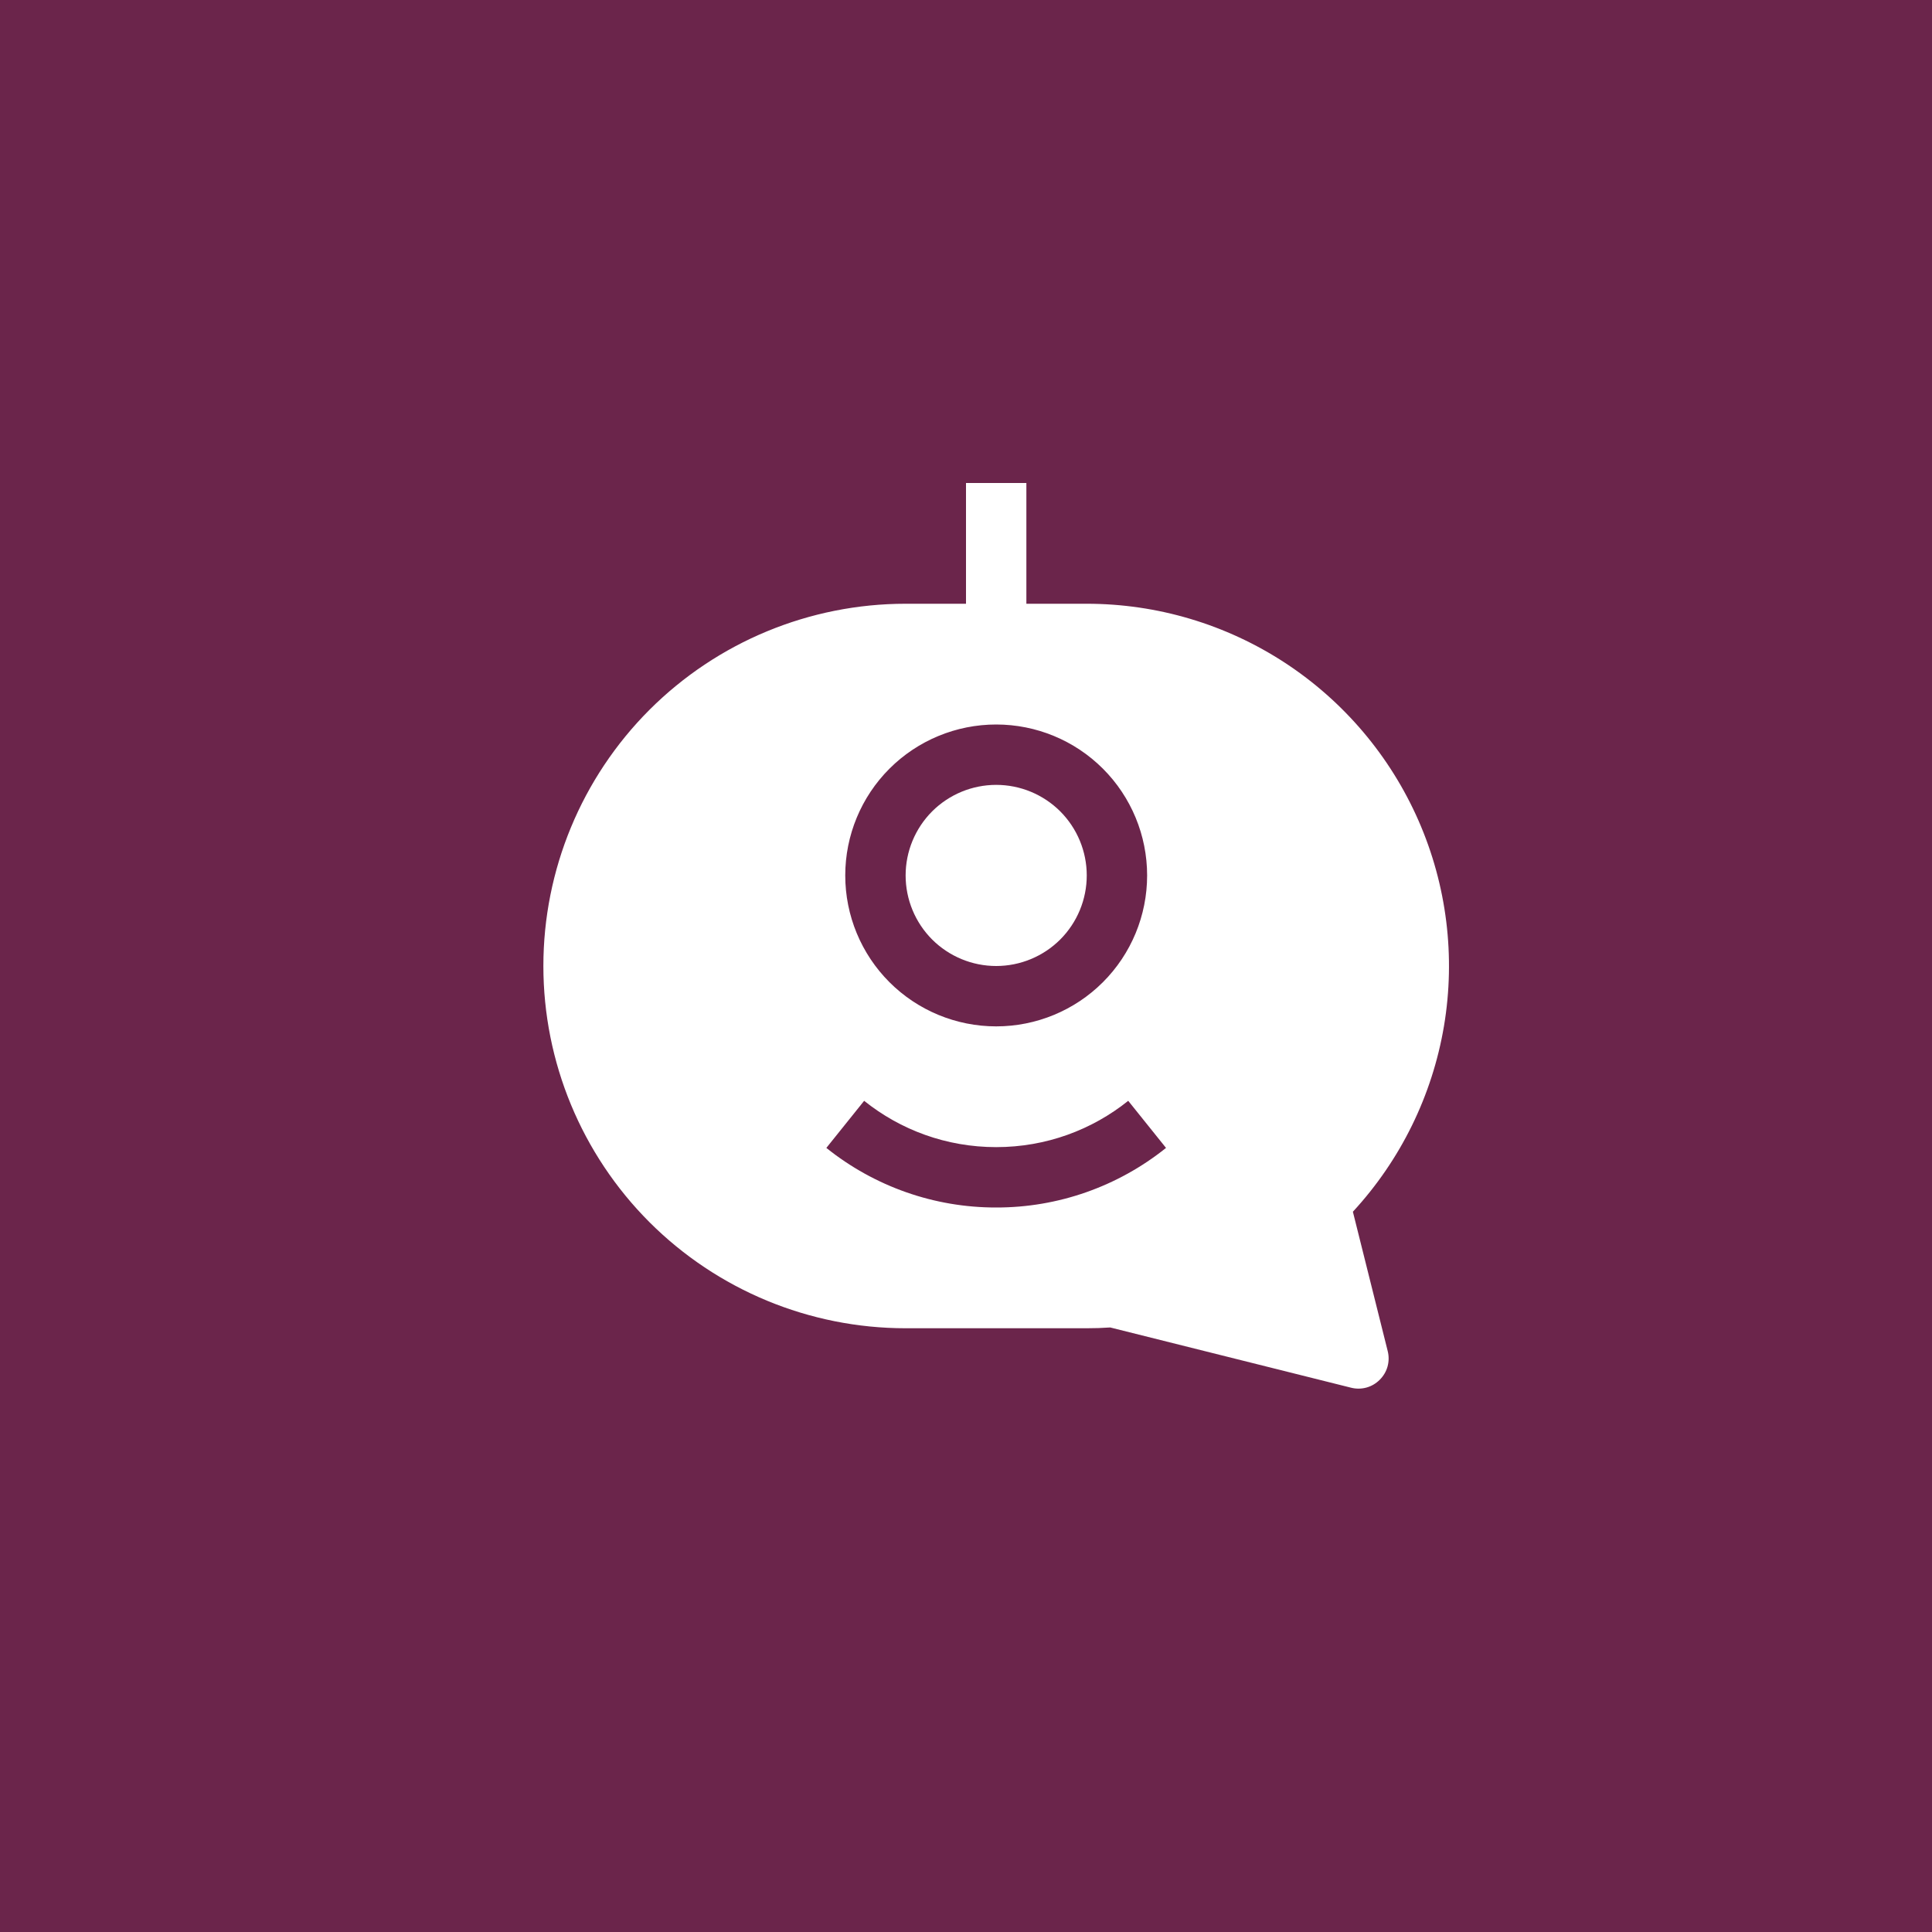 <svg width="32" height="32" viewBox="0 0 32 32" fill="none" xmlns="http://www.w3.org/2000/svg">
<rect width="32" height="32" fill="#6B254B"/>
<path fill-rule="evenodd" clip-rule="evenodd" d="M18 10H17V8H16V10H15C13.409 10 11.883 10.632 10.757 11.757C9.632 12.883 9 14.409 9 16C9 17.591 9.632 19.117 10.757 20.243C11.883 21.368 13.409 22 15 22H18C18.13 22 18.26 21.996 18.389 21.987L22.379 22.985C22.463 23.006 22.55 23.005 22.634 22.982C22.717 22.959 22.792 22.914 22.853 22.853C22.914 22.792 22.959 22.717 22.982 22.634C23.005 22.55 23.006 22.463 22.985 22.379L22.408 20.07C23.199 19.213 23.723 18.144 23.917 16.994C24.11 15.844 23.964 14.662 23.496 13.594C23.028 12.526 22.259 11.617 21.283 10.978C20.307 10.34 19.166 10 18 10ZM14 14.5C14 13.837 14.263 13.201 14.732 12.732C15.201 12.263 15.837 12 16.5 12C17.163 12 17.799 12.263 18.268 12.732C18.737 13.201 19 13.837 19 14.5C19 15.163 18.737 15.799 18.268 16.268C17.799 16.737 17.163 17 16.5 17C15.837 17 15.201 16.737 14.732 16.268C14.263 15.799 14 15.163 14 14.5ZM16.5 20C15.477 20.002 14.485 19.653 13.687 19.013L14.313 18.233C14.912 18.713 15.672 19 16.5 19C17.328 19 18.088 18.713 18.687 18.233L19.313 19.013C18.515 19.653 17.523 20.002 16.5 20Z" fill="white"/>
<path d="M16.5 13C16.102 13 15.721 13.158 15.439 13.439C15.158 13.721 15 14.102 15 14.5C15 14.898 15.158 15.279 15.439 15.561C15.721 15.842 16.102 16 16.5 16C16.898 16 17.279 15.842 17.561 15.561C17.842 15.279 18 14.898 18 14.5C18 14.102 17.842 13.721 17.561 13.439C17.279 13.158 16.898 13 16.5 13Z" fill="white"/>
</svg>
